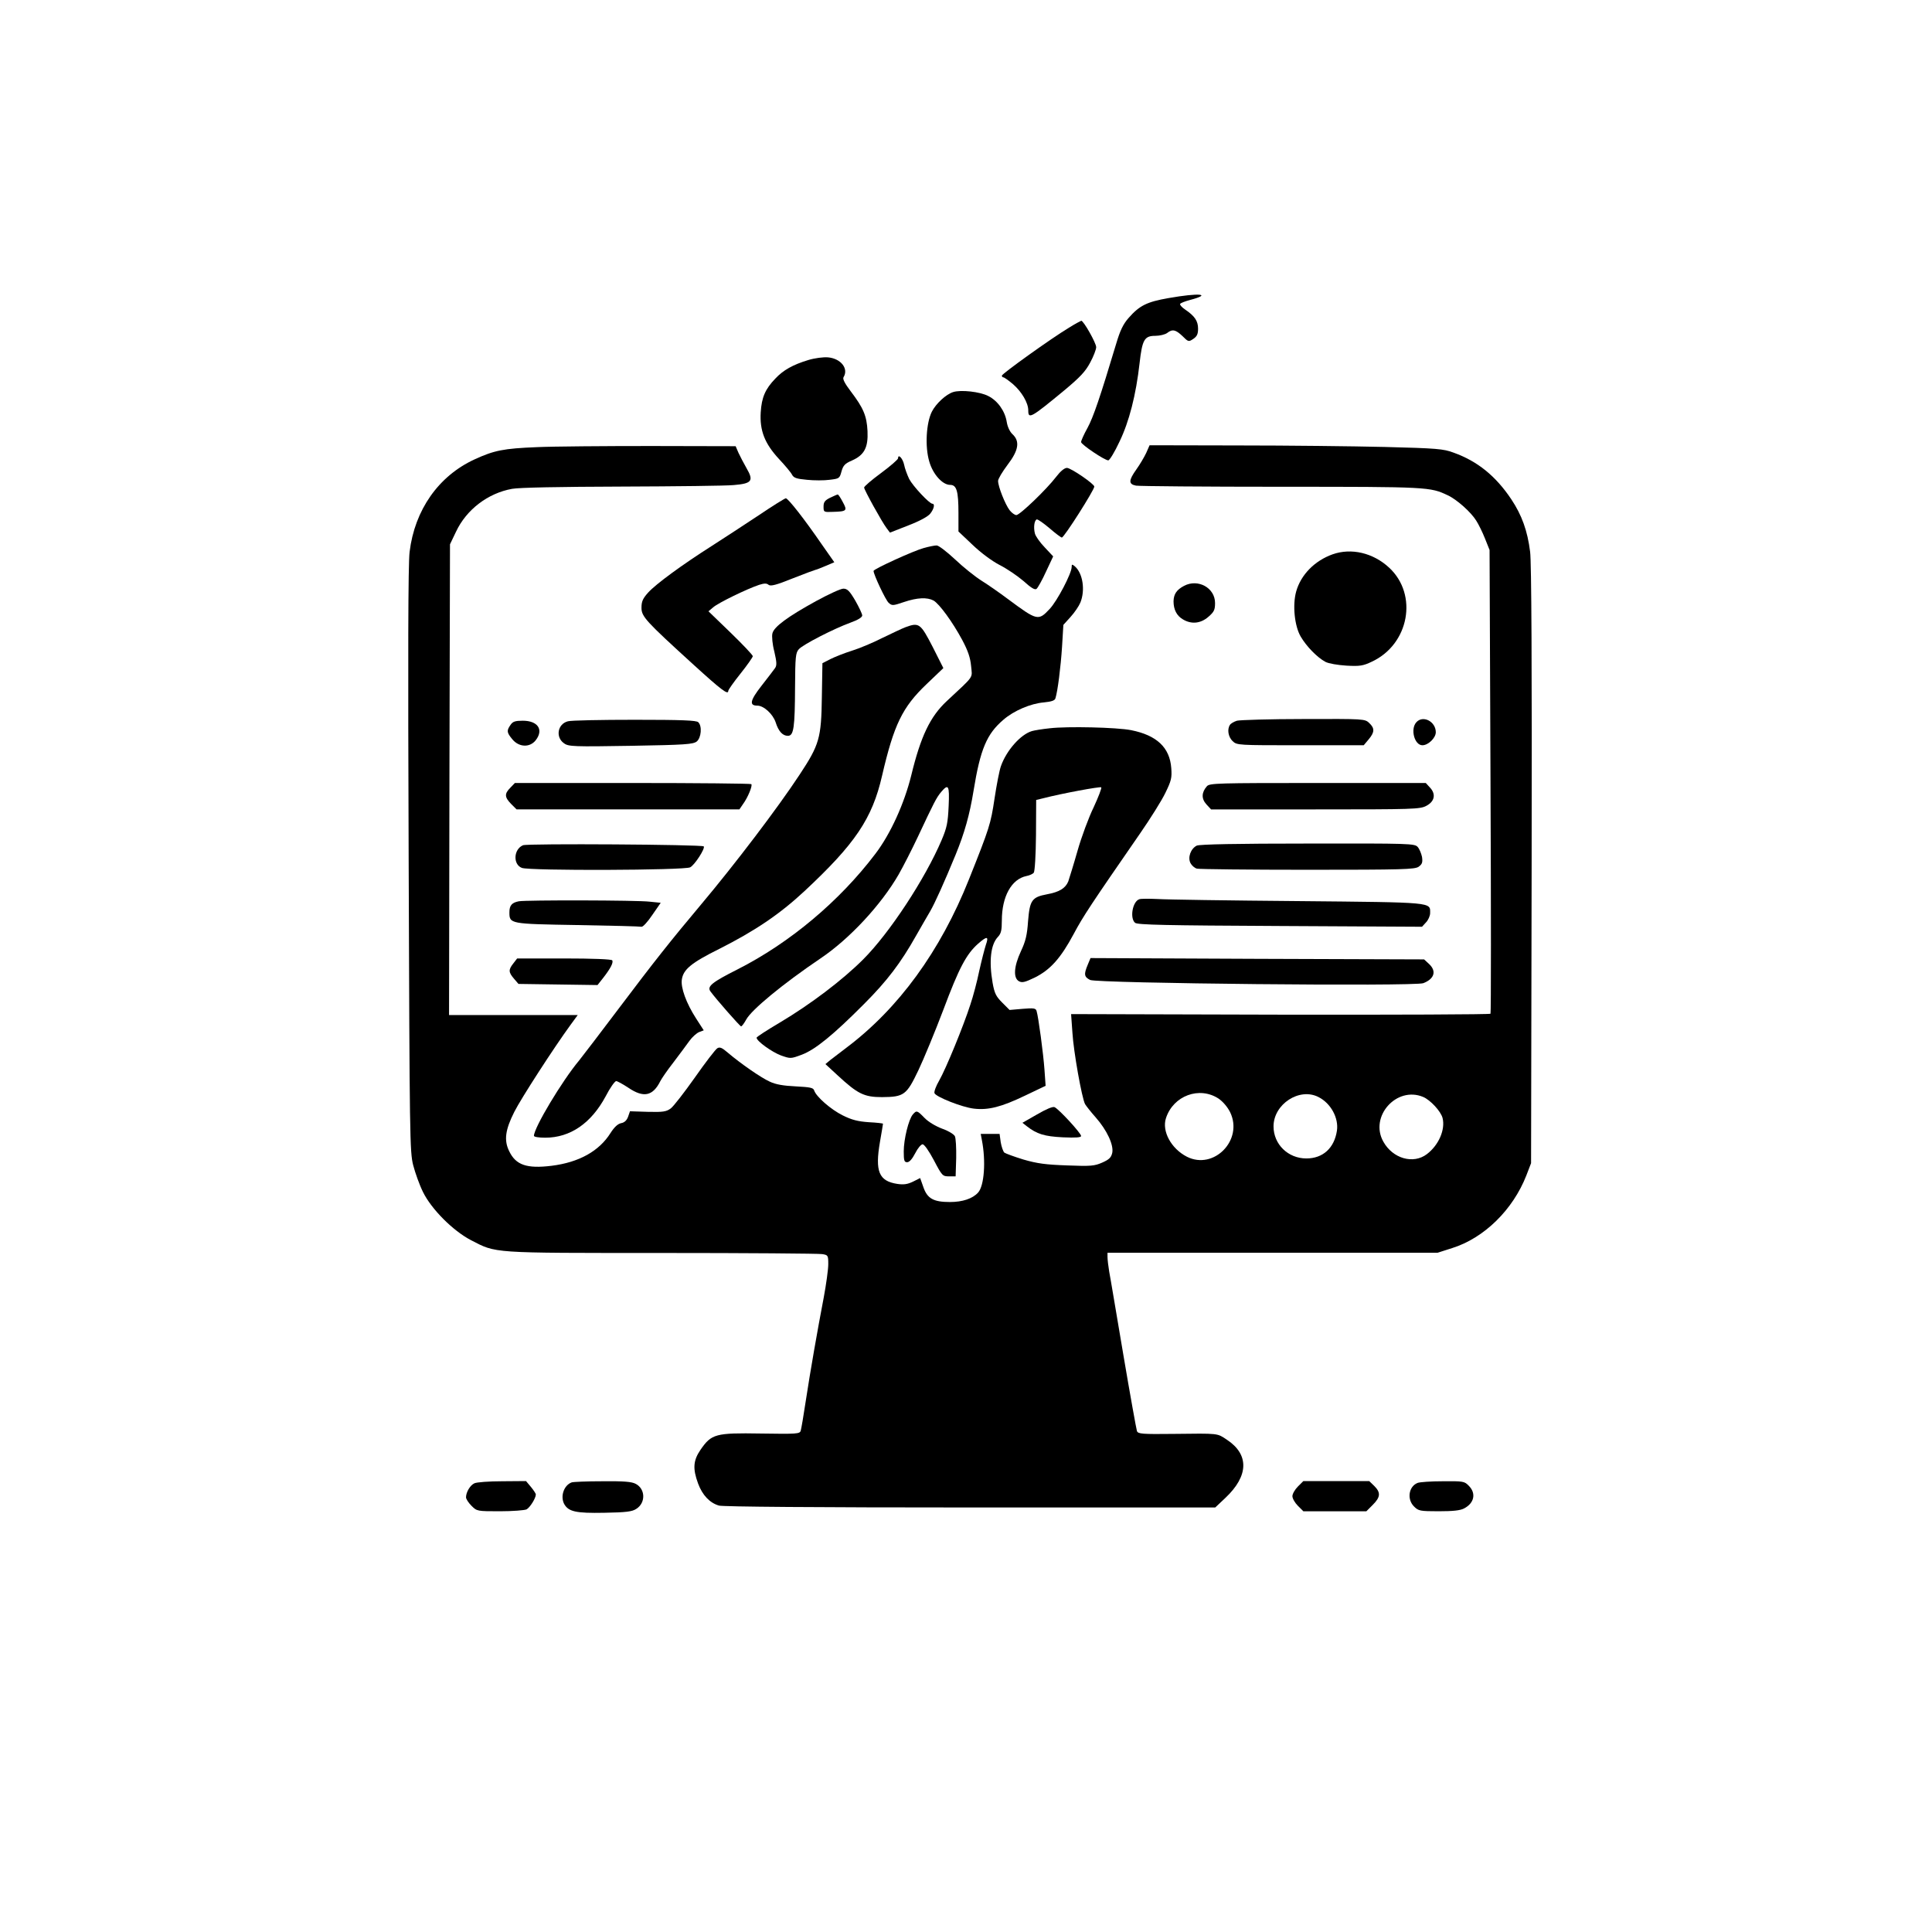 <?xml version="1.0" standalone="no"?>
<!DOCTYPE svg PUBLIC "-//W3C//DTD SVG 20010904//EN"
 "http://www.w3.org/TR/2001/REC-SVG-20010904/DTD/svg10.dtd">
<svg version="1.0" xmlns="http://www.w3.org/2000/svg"
 width="1024pt" height="1024pt" viewBox="0 0 1024 1024"
 preserveAspectRatio="xMidYMid meet">

<g transform="translate(0,1024) scale(0.1,-0.1)"
fill="#000000" stroke="none">
<path d="M6193 8660 c-114 -20 -153 -39 -211 -105 -29 -33 -45 -66 -66 -137
-85 -283 -121 -389 -152 -446 -19 -34 -34 -68 -34 -75 0 -13 125 -97 144 -97
7 0 34 44 59 98 52 107 88 249 107 417 14 125 26 145 83 145 24 0 52 7 63 15
28 22 45 18 81 -16 31 -31 33 -32 58 -15 19 13 25 25 25 54 0 41 -18 67 -68
101 -18 12 -30 26 -27 30 2 5 26 14 52 21 121 32 50 39 -114 10z"/>
<path d="M5664 8502 c-90 -54 -354 -243 -354 -253 0 -5 4 -9 8 -9 5 0 27 -16
51 -36 46 -40 81 -99 81 -139 0 -48 13 -41 191 106 84 70 112 100 137 147 18
33 32 70 32 82 0 22 -67 140 -79 140 -3 -1 -34 -17 -67 -38z"/>
<path d="M4285 8332 c-83 -25 -134 -54 -176 -99 -53 -55 -72 -99 -77 -178 -6
-97 21 -166 97 -248 32 -34 63 -71 69 -83 9 -17 24 -22 79 -27 37 -4 92 -4
120 0 51 6 53 7 63 44 9 32 18 42 55 58 66 29 87 69 83 156 -4 81 -22 123 -89
211 -32 42 -44 66 -38 75 28 45 -14 99 -83 105 -24 2 -70 -4 -103 -14z"/>
<path d="M5052 8162 c-38 -12 -91 -61 -113 -104 -30 -60 -37 -185 -14 -263 19
-68 70 -125 111 -125 34 0 44 -32 44 -149 l0 -98 75 -71 c45 -43 102 -85 142
-106 38 -19 94 -57 127 -85 42 -38 61 -49 70 -42 7 6 30 47 50 91 l38 81 -45
48 c-26 27 -49 60 -52 74 -8 32 -3 69 10 74 6 1 36 -20 68 -47 32 -28 62 -50
65 -49 12 0 172 252 172 270 0 14 -124 99 -145 99 -13 0 -34 -17 -57 -47 -51
-67 -193 -203 -211 -203 -9 0 -25 12 -36 26 -23 30 -61 125 -61 155 0 11 23
49 50 85 59 77 67 125 26 163 -14 13 -26 39 -30 64 -9 58 -48 113 -98 138 -44
23 -145 34 -186 21z"/>
<path d="M2845 7870 c-176 -7 -226 -17 -330 -65 -191 -88 -317 -268 -344 -490
-8 -64 -9 -550 -5 -1633 5 -1481 6 -1546 24 -1618 11 -42 34 -106 52 -142 44
-90 158 -205 254 -255 136 -70 98 -68 1009 -68 451 0 835 -3 853 -6 31 -5 32
-7 32 -54 0 -27 -11 -106 -24 -176 -33 -172 -71 -389 -96 -553 -11 -74 -23
-143 -26 -153 -5 -17 -20 -18 -212 -15 -240 4 -261 -2 -319 -86 -39 -57 -42
-100 -13 -179 23 -62 62 -103 111 -117 21 -6 514 -10 1332 -10 l1298 0 54 51
c124 117 126 230 8 308 -53 35 -39 34 -284 31 -167 -2 -187 0 -193 15 -3 9
-36 191 -72 404 -36 212 -69 411 -75 441 -5 30 -9 65 -9 78 l0 22 874 0 875 0
78 25 c169 53 322 203 393 385 l25 65 3 1580 c2 1059 -1 1606 -8 1660 -14 112
-44 195 -100 279 -83 124 -180 202 -306 247 -53 20 -89 23 -364 30 -168 4
-517 8 -776 8 l-471 1 -18 -41 c-11 -23 -34 -62 -52 -87 -42 -59 -42 -78 -2
-86 17 -3 365 -6 773 -6 777 0 786 -1 879 -45 48 -22 123 -89 151 -134 13 -20
34 -63 47 -96 l24 -60 5 -1225 c3 -674 3 -1228 0 -1233 -4 -4 -505 -6 -1114
-5 l-1109 3 7 -98 c6 -101 50 -347 67 -379 6 -10 31 -42 56 -70 60 -68 97
-147 88 -189 -6 -25 -17 -35 -53 -51 -41 -18 -60 -20 -186 -15 -114 4 -158 10
-231 31 -49 15 -95 32 -102 37 -6 6 -15 31 -19 55 l-6 44 -50 0 -50 0 6 -32
c22 -111 13 -243 -20 -279 -29 -32 -82 -50 -149 -50 -87 0 -120 18 -141 79
l-17 48 -38 -19 c-29 -14 -49 -17 -83 -12 -98 15 -119 66 -92 223 9 51 16 94
16 96 0 2 -34 6 -75 8 -57 4 -90 12 -138 36 -63 31 -142 100 -152 133 -5 14
-22 17 -98 21 -64 3 -106 10 -137 25 -47 21 -156 97 -223 154 -30 26 -42 31
-55 23 -10 -6 -63 -75 -119 -155 -56 -79 -113 -153 -128 -164 -23 -17 -40 -20
-121 -18 l-95 3 -10 -29 c-7 -19 -19 -31 -37 -34 -18 -4 -36 -21 -56 -52 -60
-96 -167 -156 -313 -174 -131 -16 -189 4 -224 77 -29 58 -21 114 27 209 35 70
211 342 298 461 l38 52 -341 0 -341 0 2 1248 3 1247 32 67 c55 117 169 204
297 227 37 7 254 11 580 12 287 1 554 4 595 8 96 8 107 22 68 89 -15 26 -34
63 -43 82 l-15 35 -447 1 c-246 0 -519 -2 -607 -6z m3614 -3453 c23 -16 47
-44 61 -72 71 -147 -86 -308 -229 -236 -84 43 -134 136 -111 205 39 119 177
170 279 103z m530 8 c65 -33 107 -111 97 -178 -14 -92 -74 -147 -162 -147 -97
0 -174 75 -174 170 0 118 138 208 239 155z m554 1 c38 -16 94 -76 103 -112 15
-61 -20 -143 -83 -191 -72 -55 -181 -24 -231 66 -75 133 70 296 211 237z"/>
<path d="M4760 7811 c0 -6 -40 -41 -90 -78 -49 -36 -90 -71 -90 -77 0 -12 94
-182 119 -215 l18 -24 97 38 c60 23 104 47 116 62 21 26 26 53 12 53 -16 0
-103 93 -123 131 -10 21 -23 55 -27 76 -7 33 -32 60 -32 34z"/>
<path d="M4400 7602 c-28 -14 -35 -23 -35 -47 0 -29 1 -30 48 -28 76 2 79 6
54 52 -12 23 -24 41 -27 40 -3 0 -21 -8 -40 -17z"/>
<path d="M4020 7508 c-74 -49 -184 -121 -245 -160 -159 -101 -298 -203 -339
-248 -29 -32 -36 -48 -36 -81 0 -47 21 -70 278 -304 145 -132 182 -160 182
-137 0 6 29 47 65 92 36 45 65 87 65 92 0 6 -53 62 -117 124 l-118 114 25 21
c27 24 180 98 243 119 28 9 41 9 51 0 11 -8 40 -1 129 35 63 25 118 45 120 45
3 0 26 9 52 20 l47 20 -68 97 c-90 131 -177 242 -189 242 -5 0 -71 -41 -145
-91z"/>
<path d="M4895 7335 c-52 -14 -265 -111 -265 -121 0 -19 64 -155 80 -169 18
-16 22 -16 81 4 71 24 123 26 157 8 31 -18 101 -114 152 -209 31 -58 43 -95
47 -138 6 -67 21 -46 -129 -186 -88 -82 -138 -187 -188 -393 -37 -150 -110
-311 -190 -416 -190 -251 -453 -472 -731 -613 -135 -68 -162 -90 -144 -116 28
-39 157 -186 163 -186 4 0 16 16 27 36 28 52 194 189 395 325 153 103 320 283
413 444 25 44 71 134 102 200 85 181 98 207 123 237 39 46 45 36 40 -74 -4
-88 -9 -114 -37 -180 -87 -205 -276 -493 -416 -633 -110 -110 -279 -238 -442
-335 -68 -40 -123 -76 -123 -80 0 -18 81 -76 129 -94 51 -18 52 -18 111 4 71
27 166 104 330 269 121 121 194 217 275 361 27 47 60 105 75 130 25 43 75 154
135 300 47 115 74 210 95 339 36 221 70 301 158 376 55 48 144 86 214 92 41 4
59 10 62 22 12 38 28 165 35 273 l7 116 38 42 c21 23 44 57 52 76 27 66 13
157 -30 193 -14 11 -16 11 -16 -4 0 -34 -77 -181 -117 -223 -60 -64 -66 -62
-221 53 -44 33 -107 77 -141 98 -33 21 -96 71 -139 112 -44 41 -88 75 -98 74
-11 0 -41 -6 -69 -14z"/>
<path d="M7063 7302 c-95 -34 -168 -108 -193 -197 -20 -71 -9 -183 24 -239 31
-53 88 -111 131 -134 17 -9 65 -17 111 -20 72 -4 89 -1 135 21 198 92 246 355
92 498 -85 79 -201 106 -300 71z"/>
<path d="M6276 7135 c-40 -21 -55 -44 -56 -82 0 -44 17 -77 50 -96 45 -27 94
-22 135 14 30 26 35 37 35 73 0 80 -90 130 -164 91z"/>
<path d="M4325 7054 c-149 -82 -223 -136 -231 -171 -4 -15 0 -58 10 -96 13
-57 14 -73 4 -88 -7 -10 -39 -52 -72 -94 -61 -78 -66 -105 -22 -105 34 0 82
-44 97 -88 15 -48 37 -72 65 -72 31 0 37 42 38 261 1 158 3 179 20 198 22 25
186 109 274 141 39 14 62 28 62 38 0 8 -17 44 -37 79 -30 51 -42 63 -63 63
-14 0 -79 -30 -145 -66z"/>
<path d="M4800 6916 c-19 -7 -75 -34 -125 -58 -49 -25 -121 -55 -160 -67 -38
-12 -89 -32 -113 -44 l-43 -22 -3 -180 c-3 -217 -13 -252 -118 -411 -115 -175
-343 -475 -523 -689 -158 -188 -250 -304 -436 -551 -95 -126 -189 -249 -209
-274 -92 -110 -240 -358 -240 -400 0 -6 26 -10 60 -10 132 0 243 76 320 219
23 45 49 81 56 81 6 0 35 -16 64 -35 81 -55 130 -45 170 35 7 14 38 59 70 100
31 41 69 92 84 113 15 21 39 42 52 47 l24 9 -40 62 c-53 82 -83 165 -76 208 8
53 50 88 199 162 188 95 319 183 451 306 268 250 359 384 411 611 63 272 108
364 236 486 l89 85 -57 113 c-64 124 -72 130 -143 104z"/>
<path d="M3010 6417 c-55 -14 -67 -85 -20 -117 23 -17 52 -18 353 -13 292 5
330 8 350 23 24 20 29 82 8 102 -9 10 -90 13 -336 13 -179 0 -338 -3 -355 -8z"/>
<path d="M6556 6420 c-16 -5 -33 -15 -37 -22 -16 -24 -9 -64 14 -86 23 -22 28
-22 359 -22 l336 0 26 31 c32 38 33 59 3 87 -23 22 -28 22 -348 21 -178 0
-337 -5 -353 -9z"/>
<path d="M7507 6412 c-33 -36 -10 -122 32 -122 31 0 71 39 71 69 0 57 -68 92
-103 53z"/>
<path d="M2706 6398 c-22 -31 -20 -41 10 -77 35 -42 92 -44 123 -5 44 56 12
104 -68 104 -40 0 -53 -4 -65 -22z"/>
<path d="M5564 6380 c-39 -4 -82 -11 -95 -15 -60 -18 -135 -103 -164 -186 -8
-22 -23 -100 -34 -173 -20 -133 -26 -153 -135 -426 -152 -382 -374 -686 -651
-894 -33 -25 -71 -54 -85 -65 l-25 -21 65 -60 c106 -98 140 -115 235 -115 117
1 130 11 193 143 28 59 88 204 132 320 83 222 122 295 184 350 48 42 58 41 41
-7 -7 -22 -23 -84 -35 -138 -11 -54 -32 -134 -47 -178 -36 -112 -129 -339
-165 -402 -17 -29 -28 -59 -25 -67 8 -20 147 -75 209 -82 77 -9 146 9 271 69
l109 52 -6 85 c-6 85 -32 280 -42 312 -4 14 -15 16 -74 11 l-69 -6 -39 39
c-33 33 -41 49 -51 105 -20 116 -10 203 28 243 17 18 21 35 21 87 0 127 51
220 131 236 16 3 33 11 38 17 6 7 11 95 12 199 l1 187 37 9 c101 26 302 63
308 58 3 -4 -15 -51 -40 -105 -26 -53 -65 -158 -86 -232 -21 -74 -44 -147 -49
-162 -15 -36 -47 -56 -113 -68 -80 -15 -91 -32 -100 -142 -5 -74 -13 -107 -38
-160 -38 -82 -41 -142 -10 -159 17 -9 32 -5 84 20 82 41 137 102 206 231 50
94 92 157 352 533 54 78 115 175 134 215 31 64 35 79 31 131 -8 109 -77 174
-213 201 -76 15 -338 21 -431 10z"/>
<path d="M2705 6065 c-32 -32 -31 -50 4 -86 l29 -29 591 0 590 0 19 28 c26 35
52 99 44 106 -3 3 -286 6 -629 6 l-624 0 -24 -25z"/>
<path d="M6397 6073 c-29 -33 -30 -66 -3 -96 l25 -27 553 0 c520 0 555 1 588
19 44 23 52 62 19 97 l-22 24 -572 0 c-532 0 -573 -1 -588 -17z"/>
<path d="M2772 5760 c-50 -21 -54 -102 -6 -120 40 -16 863 -13 892 3 24 12 81
101 72 111 -10 10 -935 16 -958 6z"/>
<path d="M6343 5758 c-32 -16 -49 -63 -33 -93 7 -13 22 -26 34 -29 11 -3 275
-6 586 -6 507 0 568 2 589 16 19 14 22 23 18 52 -4 19 -14 43 -23 53 -16 18
-42 19 -583 18 -375 0 -573 -4 -588 -11z"/>
<path d="M6039 5474 c-36 -11 -52 -100 -23 -125 13 -11 162 -14 768 -17 l753
-4 21 23 c12 12 22 35 22 49 0 59 26 57 -700 64 -366 3 -701 8 -745 11 -44 2
-87 2 -96 -1z"/>
<path d="M2750 5463 c-37 -7 -50 -22 -50 -58 0 -62 1 -62 361 -68 179 -3 332
-7 339 -9 7 -2 33 26 57 62 l45 65 -59 6 c-66 8 -655 9 -693 2z"/>
<path d="M2721 5134 c-27 -34 -26 -47 3 -81 l24 -28 210 -3 209 -3 30 38 c39
50 55 81 48 93 -4 6 -103 10 -255 10 l-249 0 -20 -26z"/>
<path d="M5765 5126 c-21 -50 -19 -64 13 -80 36 -18 1720 -35 1766 -17 59 23
71 64 30 102 l-26 24 -884 3 -884 4 -15 -36z"/>
<path d="M5496 4333 l-77 -44 23 -18 c54 -42 93 -54 191 -59 69 -3 97 -1 97 7
0 15 -119 144 -141 153 -10 4 -45 -11 -93 -39z"/>
<path d="M4838 4333 c-22 -26 -48 -131 -48 -196 0 -49 3 -57 18 -57 12 0 27
17 43 48 13 26 31 47 39 47 9 0 34 -36 60 -85 43 -82 46 -85 80 -85 l35 0 3
97 c1 54 -2 106 -7 116 -6 11 -36 29 -68 40 -34 13 -73 36 -93 57 -39 40 -42
41 -62 18z"/>
<path d="M2514 2378 c-22 -10 -44 -47 -44 -74 0 -9 13 -29 29 -45 29 -29 30
-29 151 -29 67 0 130 5 141 10 18 10 49 59 49 79 0 5 -12 23 -26 40 l-26 31
-126 -1 c-70 0 -137 -5 -148 -11z"/>
<path d="M3030 2383 c-41 -15 -61 -73 -40 -114 23 -41 61 -50 213 -47 116 2
148 6 170 21 50 32 48 105 -3 132 -22 12 -63 15 -177 14 -81 0 -155 -3 -163
-6z"/>
<path d="M6879 2361 c-16 -16 -29 -39 -29 -51 0 -12 13 -35 29 -51 l29 -29
167 0 167 0 34 34 c41 41 43 65 8 100 l-27 26 -174 0 -175 0 -29 -29z"/>
<path d="M7513 2380 c-47 -19 -57 -87 -18 -125 23 -23 31 -25 130 -25 75 0
115 4 135 15 54 28 65 80 25 120 -23 24 -30 25 -137 24 -62 0 -123 -4 -135 -9z"/>
</g>
</svg>
